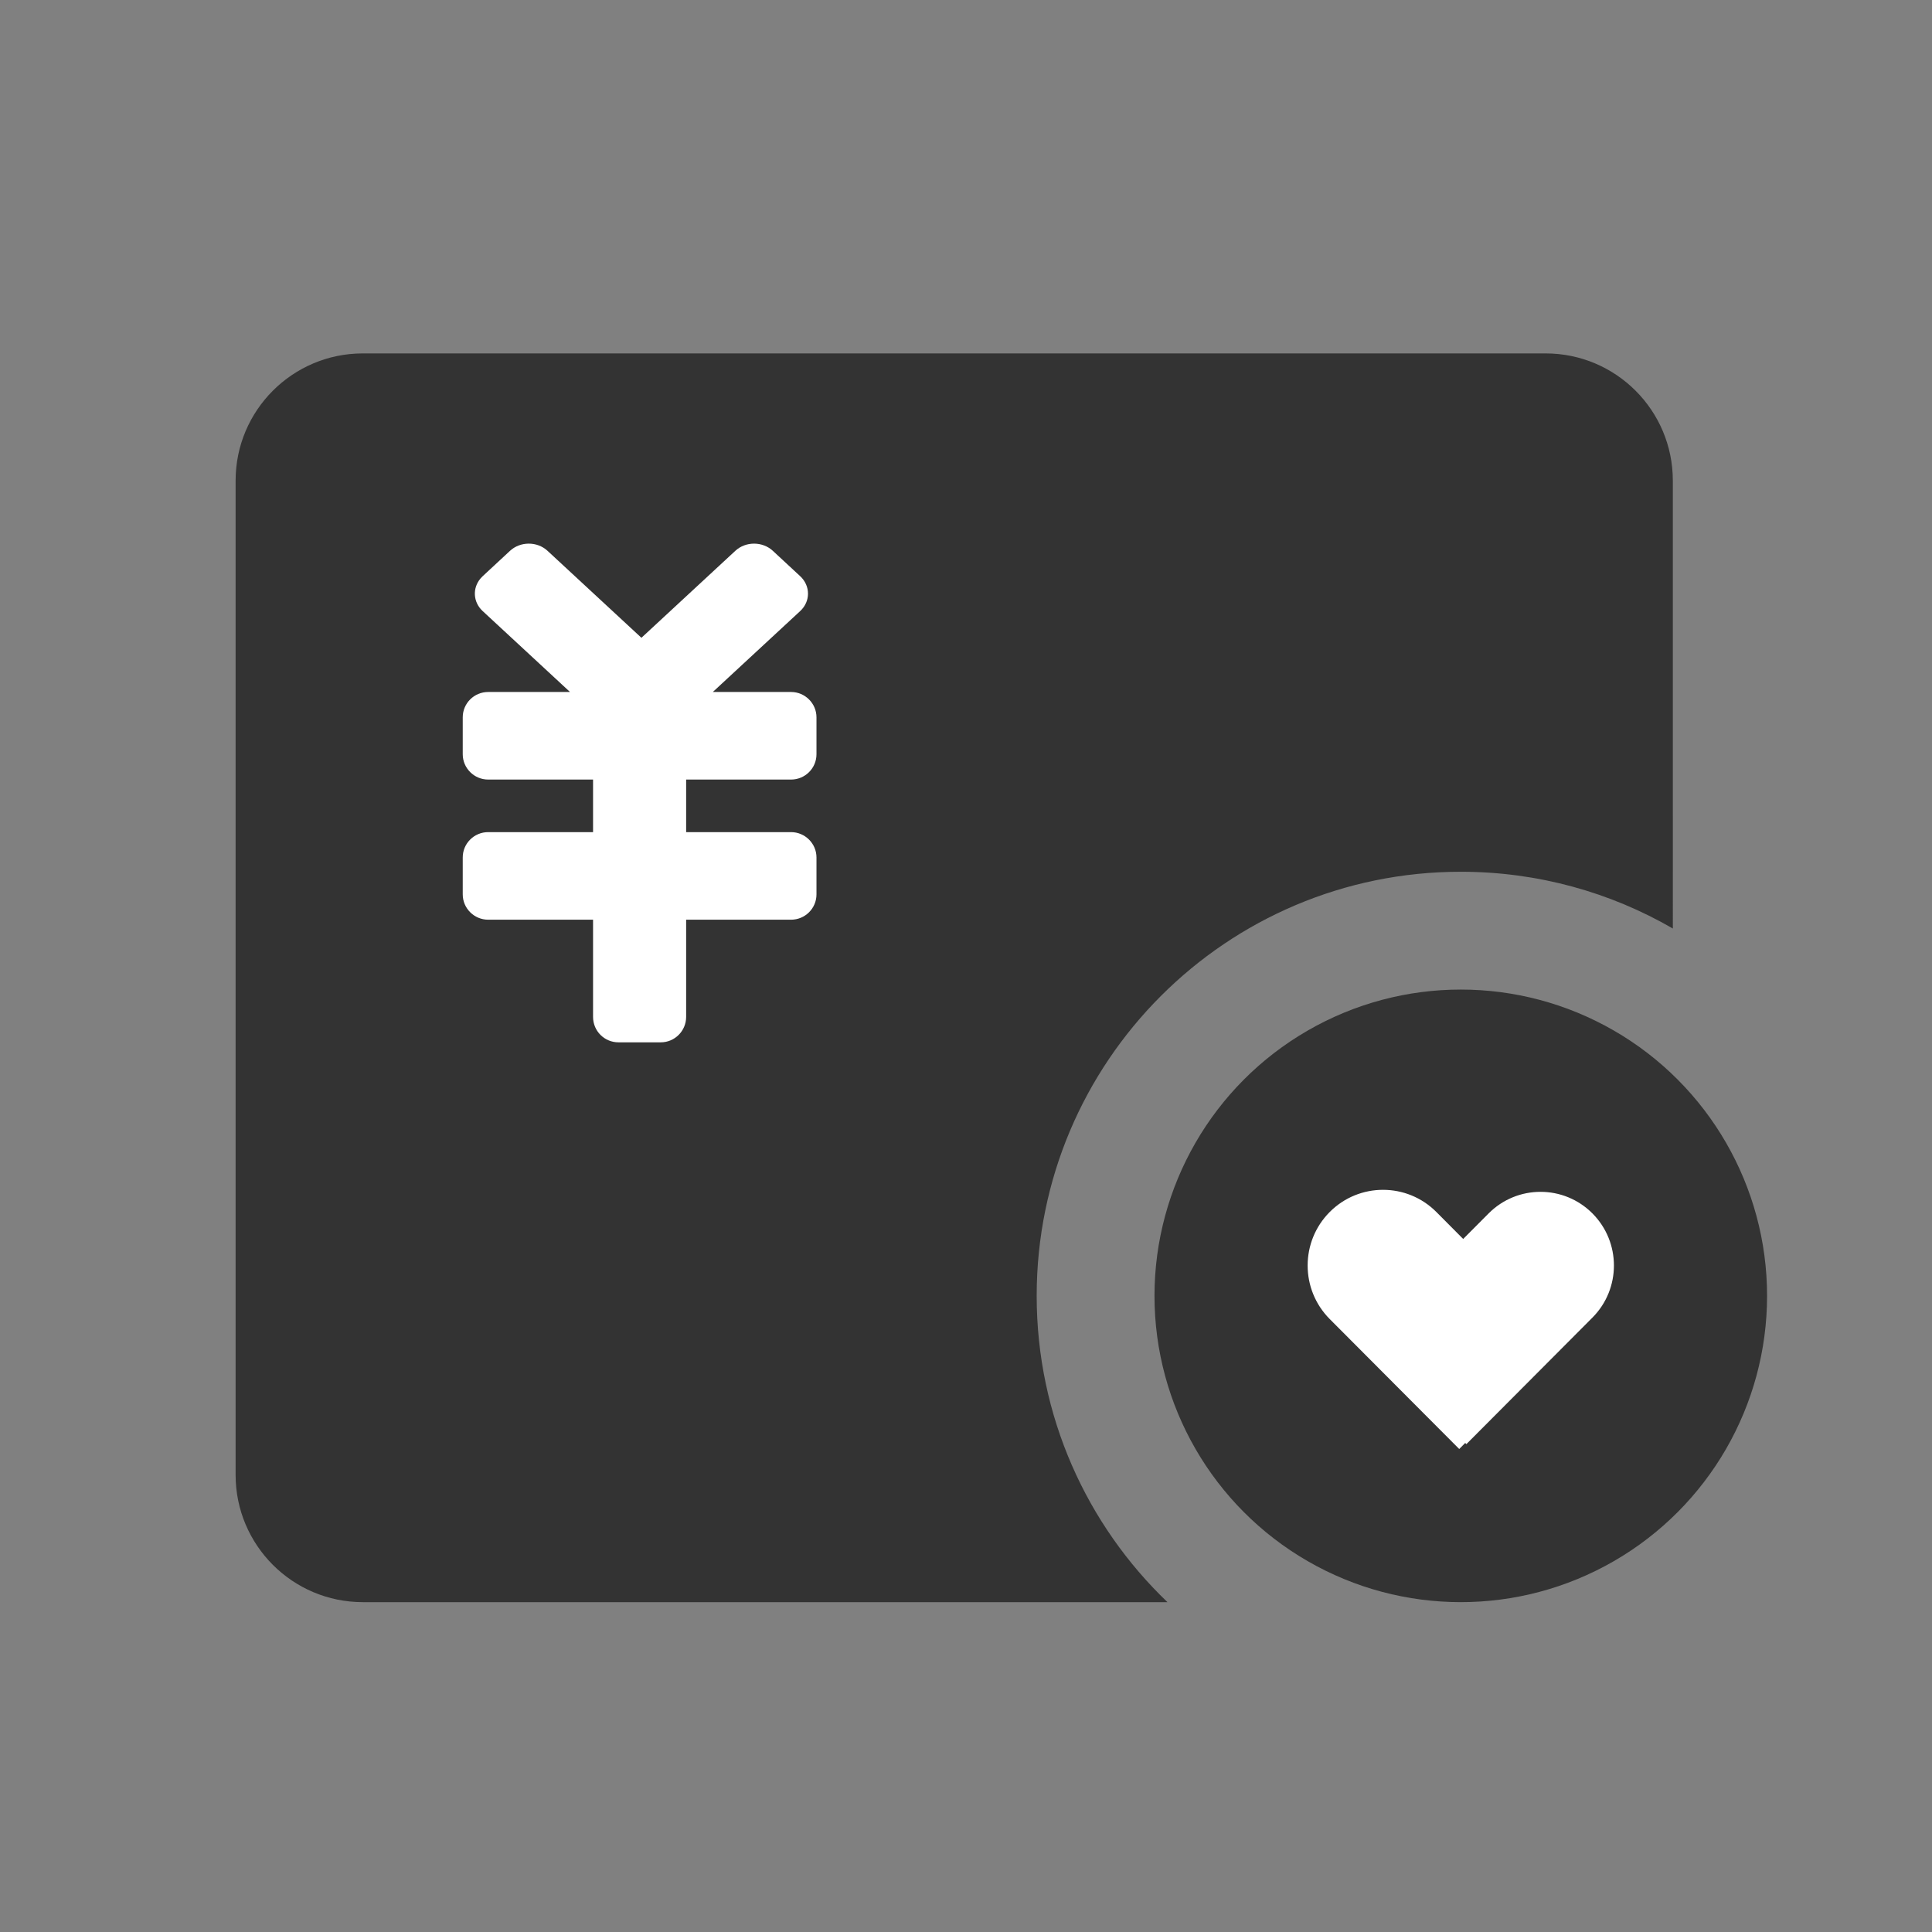<?xml version="1.0" encoding="UTF-8"?><svg width="82px" height="82px" viewBox="0 0 82 82" version="1.1" xmlns="http://www.w3.org/2000/svg" xmlns:xlink="http://www.w3.org/1999/xlink"><rect x="0" y="0" width="82" height="82" fill="#808080" stroke="none"/><title>还款助手备份 5@4x</title><g id="--🟠ICON" stroke="none" stroke-width="1" fill="none" fill-rule="evenodd"><g id="白条" transform="translate(-190, -378)"><g id="安心换" transform="translate(160, 378)"><g id="ICON" transform="translate(30, 0)"><rect id="矩形" x="0" y="0" width="82" height="82"/><g id="编组-4" transform="translate(10, 15)"><path d="M55.6,0 C58.582,5.63802776e-15 61,2.418 61,5.4 L61.001,24.409 C58.353,22.877 55.279,22 52,22 C42.059,22 34,30.059 34,40 C34,45.111 36.13,49.724 39.551,53.001 L5.4,53 C2.418,53 3.65231026e-16,50.582 0,47.6 L0,5.4 C-3.65231026e-16,2.418 2.418,-3.40331881e-16 5.4,0 L55.6,0 Z" id="形状结合" fill="#333333"/><circle id="椭圆形" fill="#333333" cx="52" cy="40" r="13"/><path d="M46.437,36.441 C47.687,35.186 49.714,35.186 50.964,36.441 L52.102,37.585 L53.182,36.501 C54.398,35.28 56.371,35.28 57.588,36.501 C58.804,37.722 58.804,39.702 57.588,40.923 L52.238,46.293 L52.188,46.244 L51.934,46.5 L46.437,40.984 C45.188,39.729 45.188,37.695 46.437,36.441 Z" id="路径" fill="#FFFFFF"/><path d="M11.645,8.38 C12.082,7.974 12.798,7.97 13.238,8.378 L13.238,8.378 L17.224,12.07 L21.21,8.378 C21.65,7.97 22.367,7.974 22.803,8.38 L23.964,9.457 C24.403,9.866 24.405,10.526 23.963,10.935 L20.254,14.37 L23.574,14.37 C24.17,14.37 24.654,14.856 24.654,15.445 L24.654,17.012 C24.654,17.606 24.171,18.087 23.574,18.087 L19.122,18.087 L19.122,20.318 L23.574,20.318 C24.17,20.318 24.654,20.804 24.654,21.393 L24.654,22.96 C24.654,23.554 24.171,24.035 23.574,24.035 L19.122,24.035 L19.122,28.159 C19.122,28.756 18.638,29.24 18.043,29.24 L16.251,29.24 C15.655,29.24 15.171,28.762 15.171,28.159 L15.171,24.035 L10.72,24.035 C10.123,24.035 9.64,23.55 9.64,22.96 L9.64,21.393 C9.64,20.799 10.123,20.318 10.72,20.318 L15.171,20.318 L15.171,18.087 L10.72,18.087 C10.123,18.087 9.64,17.601 9.64,17.012 L9.64,15.445 C9.64,14.851 10.123,14.37 10.72,14.37 L14.193,14.37 L10.485,10.935 C10.075,10.555 10.047,9.959 10.397,9.549 L10.485,9.457 Z" id="Combined-Shape-Copy-15" fill="#FFFFFF"/></g></g></g></g></g></svg>